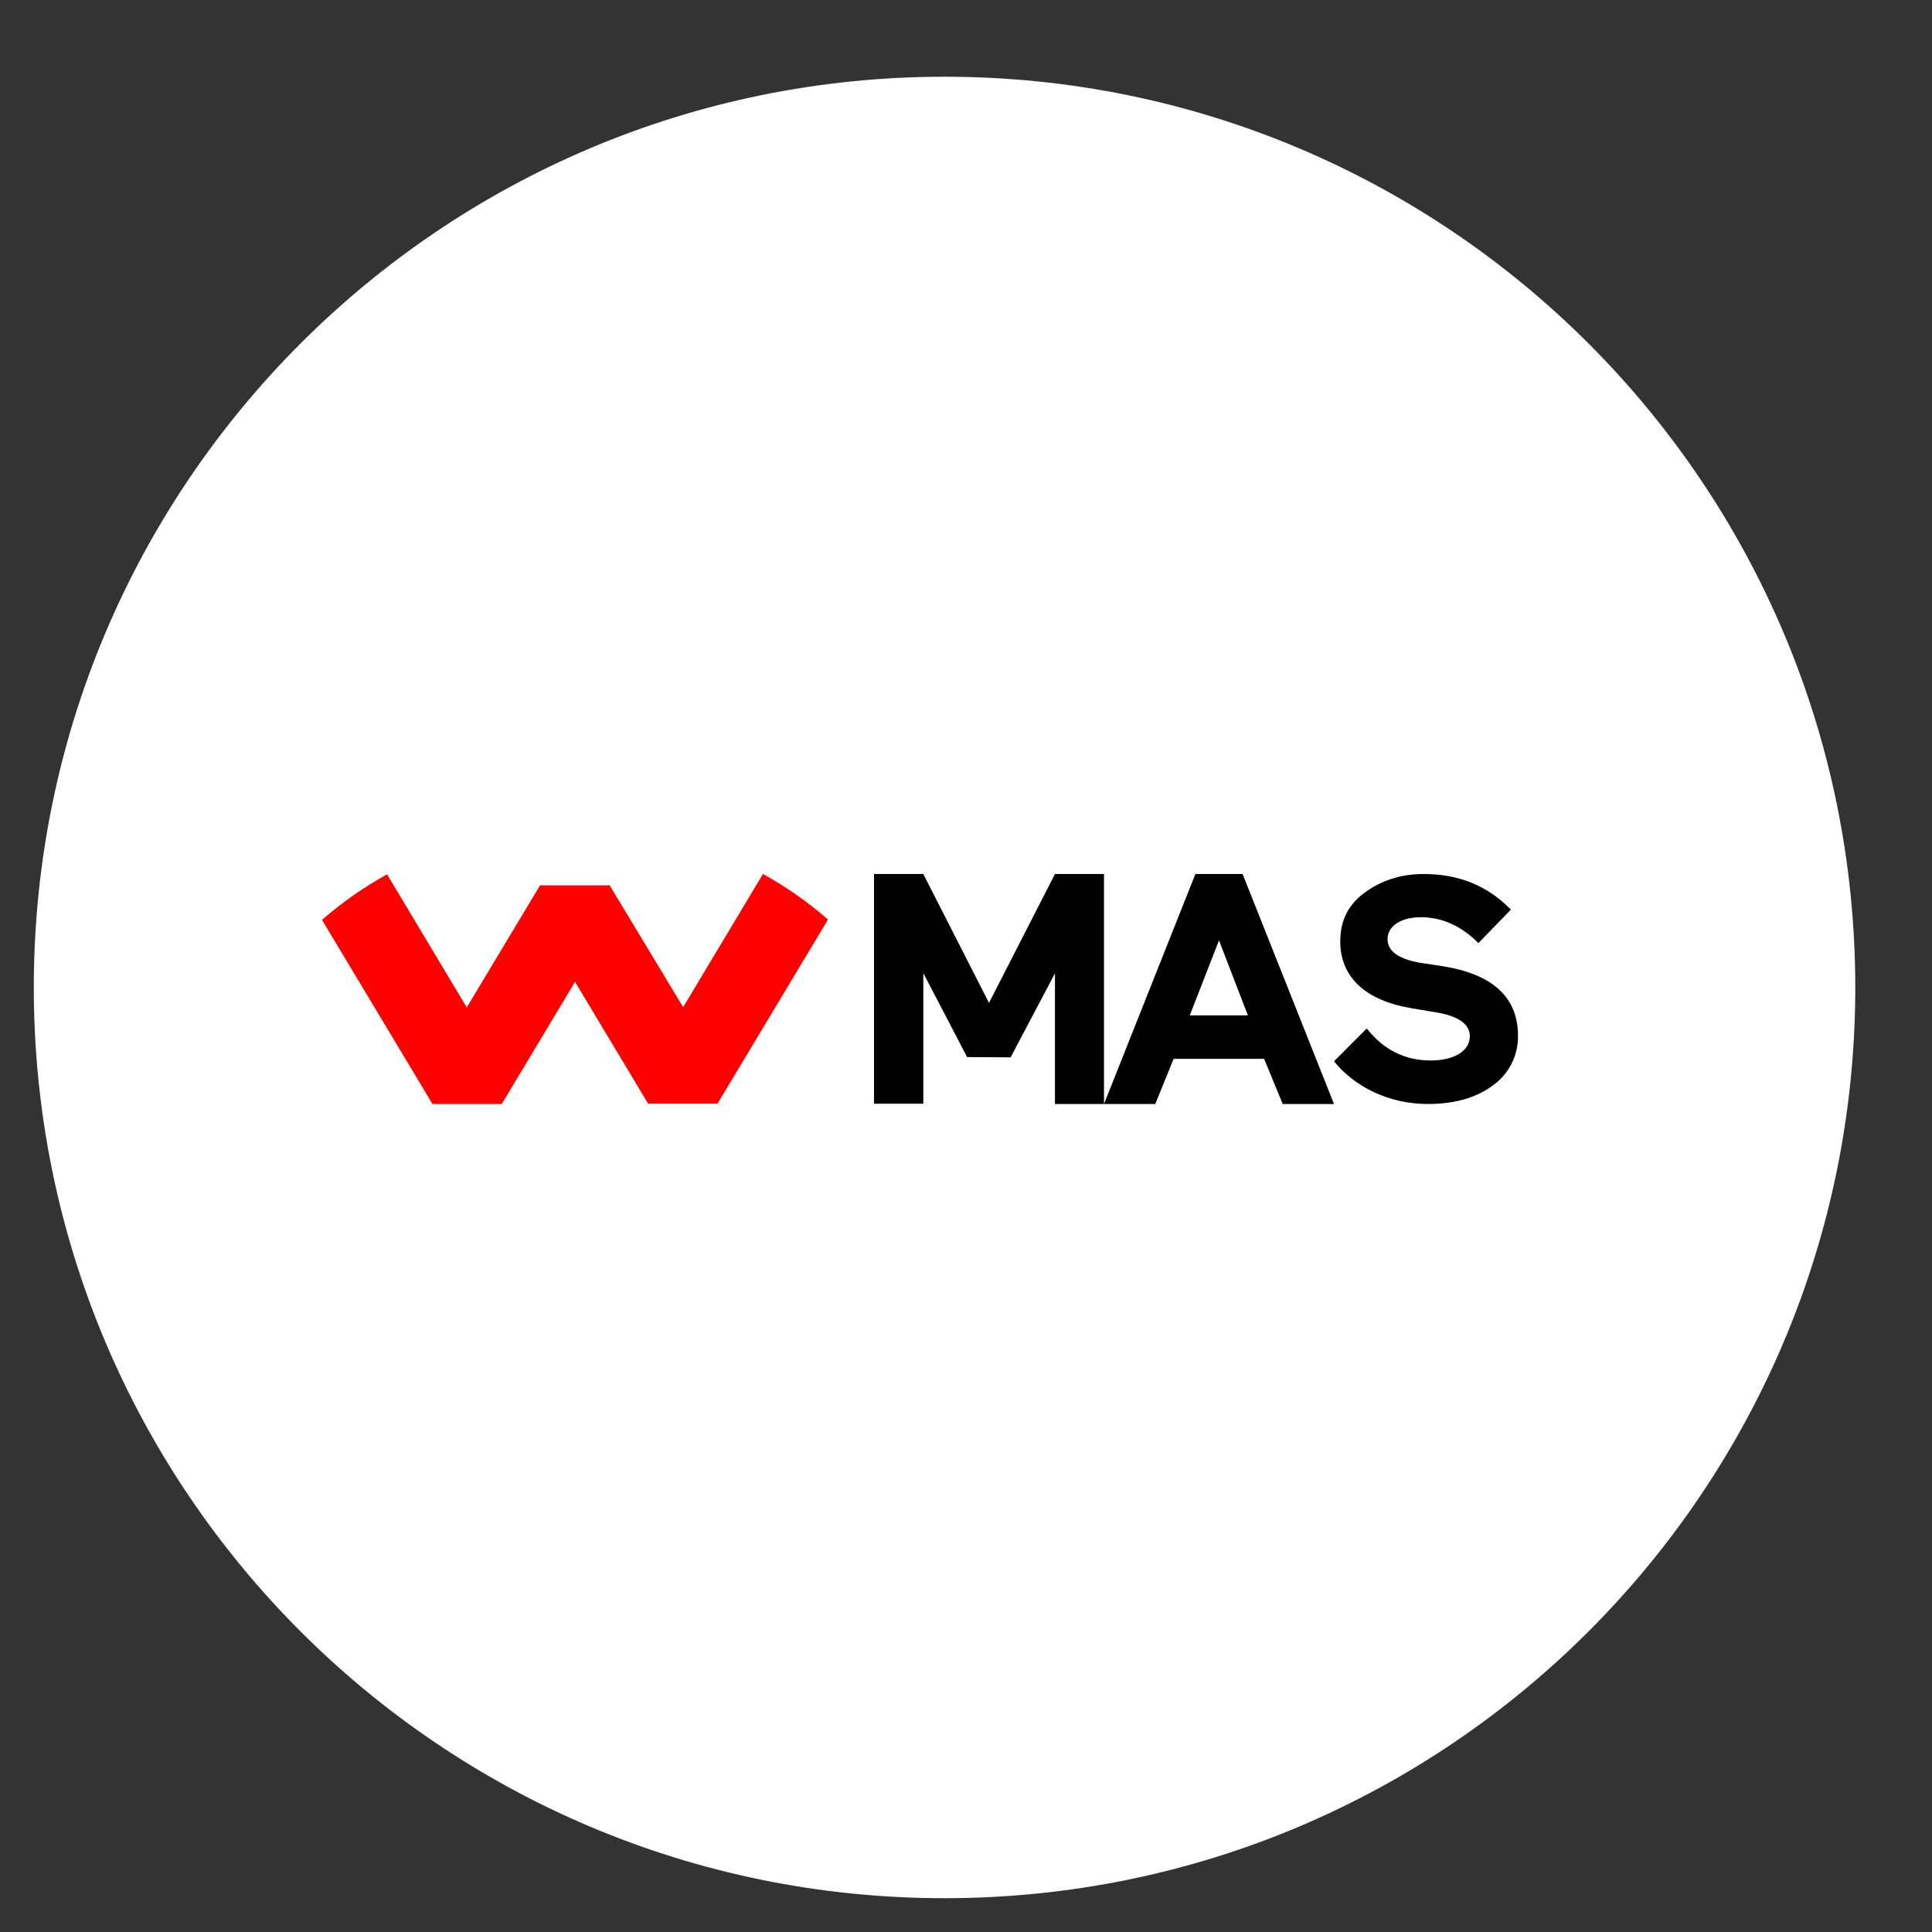 <svg width="42" height="42" viewBox="0 0 42 42" fill="none" xmlns="http://www.w3.org/2000/svg">
<rect x="0" y="0" width="42" height="42" fill="#333333" stroke="none"/>
<path d="M20.533 41.265C31.468 41.265 40.332 32.401 40.332 21.467C40.332 10.532 31.468 1.668 20.533 1.668C9.599 1.668 0.735 10.532 0.735 21.467C0.735 32.401 9.599 41.265 20.533 41.265Z" fill="white"/>
<path d="M13.253 19.247L11.74 19.247L10.147 21.901L8.414 19.007C7.907 19.288 7.433 19.62 7 19.997L9.402 24L10.908 24L12.501 21.345L14.09 23.993L15.598 23.993L18 19.99C17.567 19.612 17.093 19.28 16.586 19L14.851 21.895L13.253 19.247Z" fill="#FF0000"/>
<path d="M21.024 22.98L20.072 21.154V23.994H19V19H20.072L21.5 21.802L22.934 19H24V24H22.934V21.16L21.97 22.986L21.024 22.98Z" fill="black"/>
<path d="M27.013 19L29 24H27.885L27.481 23.018H25.513L25.115 24H24L25.987 19H27.013ZM26.5 20.442L25.865 22.073H27.128L26.5 20.442Z" fill="black"/>
<path d="M30.684 21.918C29.724 21.759 29.136 21.271 29.136 20.465C29.136 20.013 29.31 19.665 29.669 19.403C30.028 19.14 30.455 19 30.95 19C31.712 19 32.343 19.256 32.845 19.775L32.139 20.502C31.768 20.129 31.353 19.94 30.889 19.94C30.449 19.94 30.164 20.136 30.164 20.416C30.164 20.673 30.393 20.844 30.864 20.929L31.347 21.002C32.449 21.173 33 21.68 33 22.517C33.006 22.938 32.808 23.341 32.461 23.591C32.102 23.86 31.631 24 31.043 24C30.183 24 29.446 23.622 29 23.072L29.712 22.358C30.077 22.822 30.542 23.054 31.099 23.054C31.631 23.054 31.953 22.834 31.953 22.529C31.953 22.272 31.724 22.101 31.266 22.016L30.684 21.918Z" fill="black"/>
</svg>
